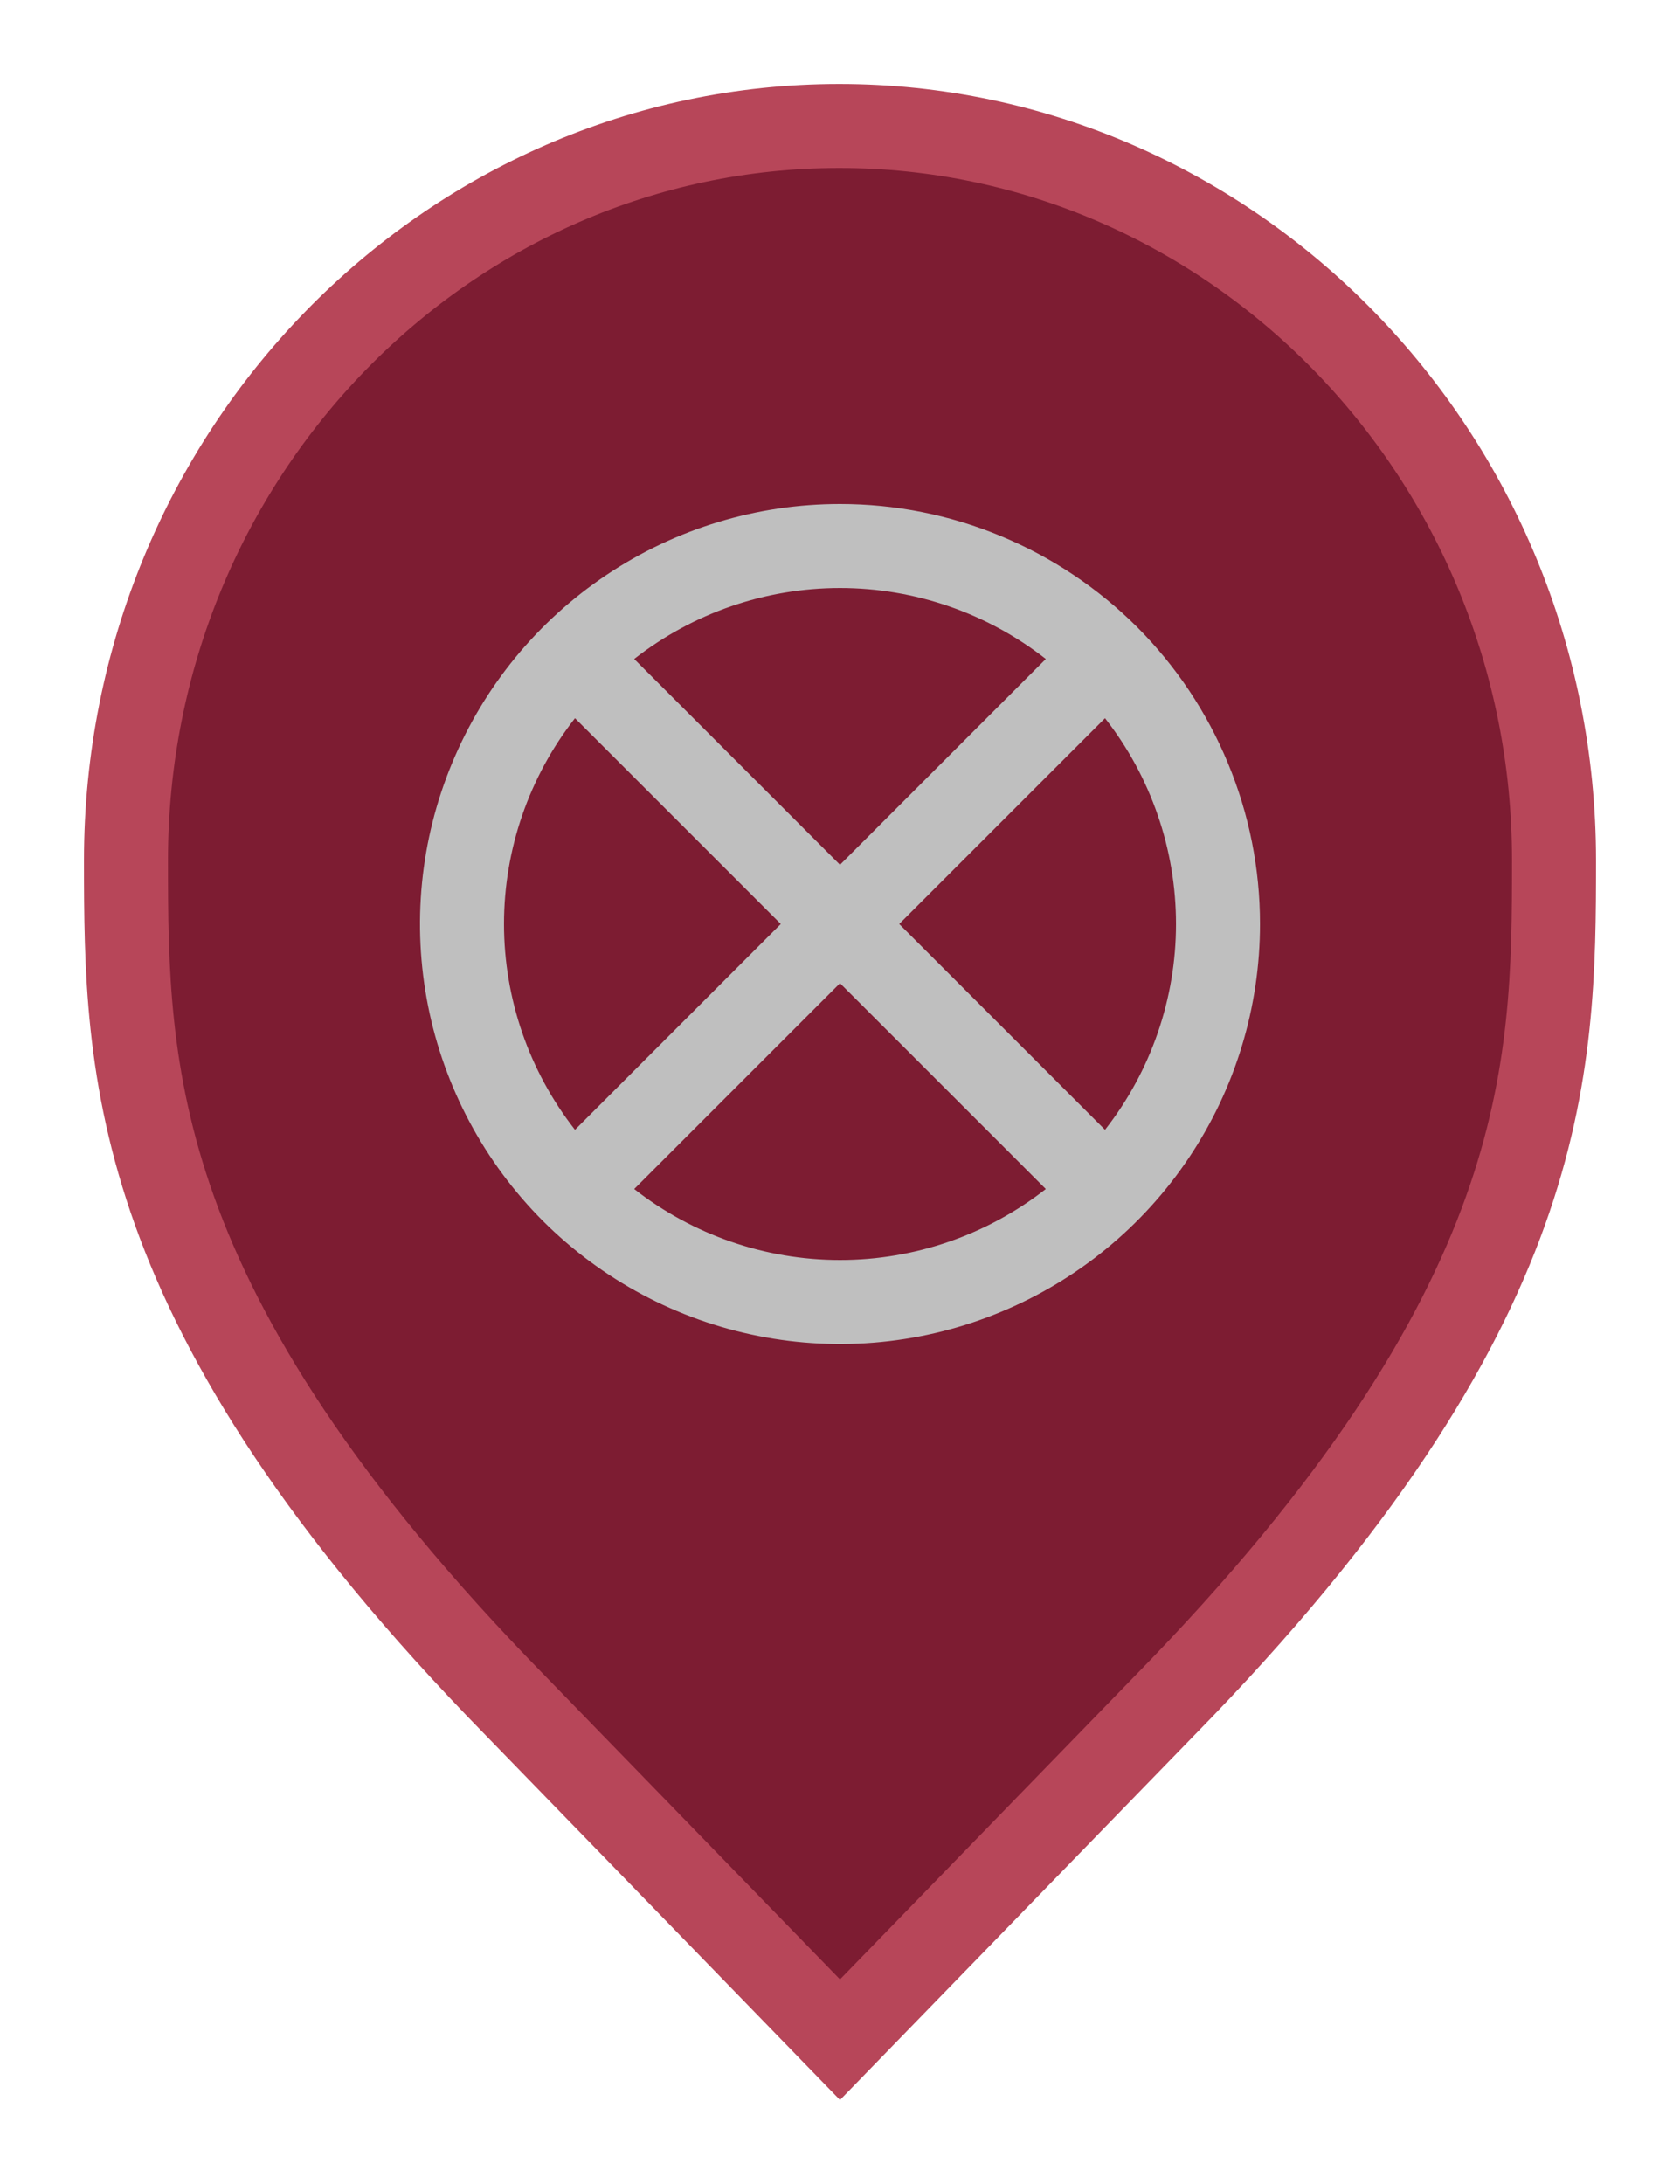 <svg width="20" height="26" viewBox="0 0 20 26" fill="none" xmlns="http://www.w3.org/2000/svg">
<path d="M6.136 20.305L6.135 20.304C3.797 17.916 2.65 16.011 2.079 14.418C1.51 12.828 1.5 11.512 1.5 10.242C1.5 5.401 5.325 1.5 9.991 1.5C14.659 1.5 18.5 5.402 18.5 10.242C18.5 11.512 18.49 12.828 17.921 14.418C17.35 16.011 16.203 17.916 13.865 20.304L13.864 20.305L10 24.282L6.136 20.305Z" fill="#7D1C32" stroke="#B74659"/>
<path d="M10 6C9.011 6 8.044 6.293 7.222 6.843C6.4 7.392 5.759 8.173 5.381 9.087C5.002 10 4.903 11.005 5.096 11.976C5.289 12.945 5.765 13.836 6.464 14.536C7.164 15.235 8.055 15.711 9.025 15.904C9.994 16.097 11 15.998 11.913 15.619C12.827 15.241 13.608 14.6 14.157 13.778C14.707 12.956 15 11.989 15 11C15 10.343 14.871 9.693 14.619 9.087C14.368 8.48 14 7.929 13.536 7.464C13.071 7 12.52 6.632 11.913 6.381C11.307 6.129 10.657 6 10 6V6ZM10.705 11L13.155 8.55C13.702 9.249 14 10.112 14 11C14 11.888 13.702 12.751 13.155 13.45L10.705 11ZM12.45 7.845L10 10.295L7.55 7.845C8.249 7.298 9.112 7 10 7C10.888 7 11.751 7.298 12.45 7.845V7.845ZM6.845 8.55L9.295 11L6.845 13.45C6.298 12.751 6 11.888 6 11C6 10.112 6.298 9.249 6.845 8.55V8.55ZM7.55 14.155L10 11.705L12.45 14.155C11.751 14.702 10.888 15 10 15C9.112 15 8.249 14.702 7.55 14.155V14.155Z" fill="#BFBFBF"/>
</svg>
